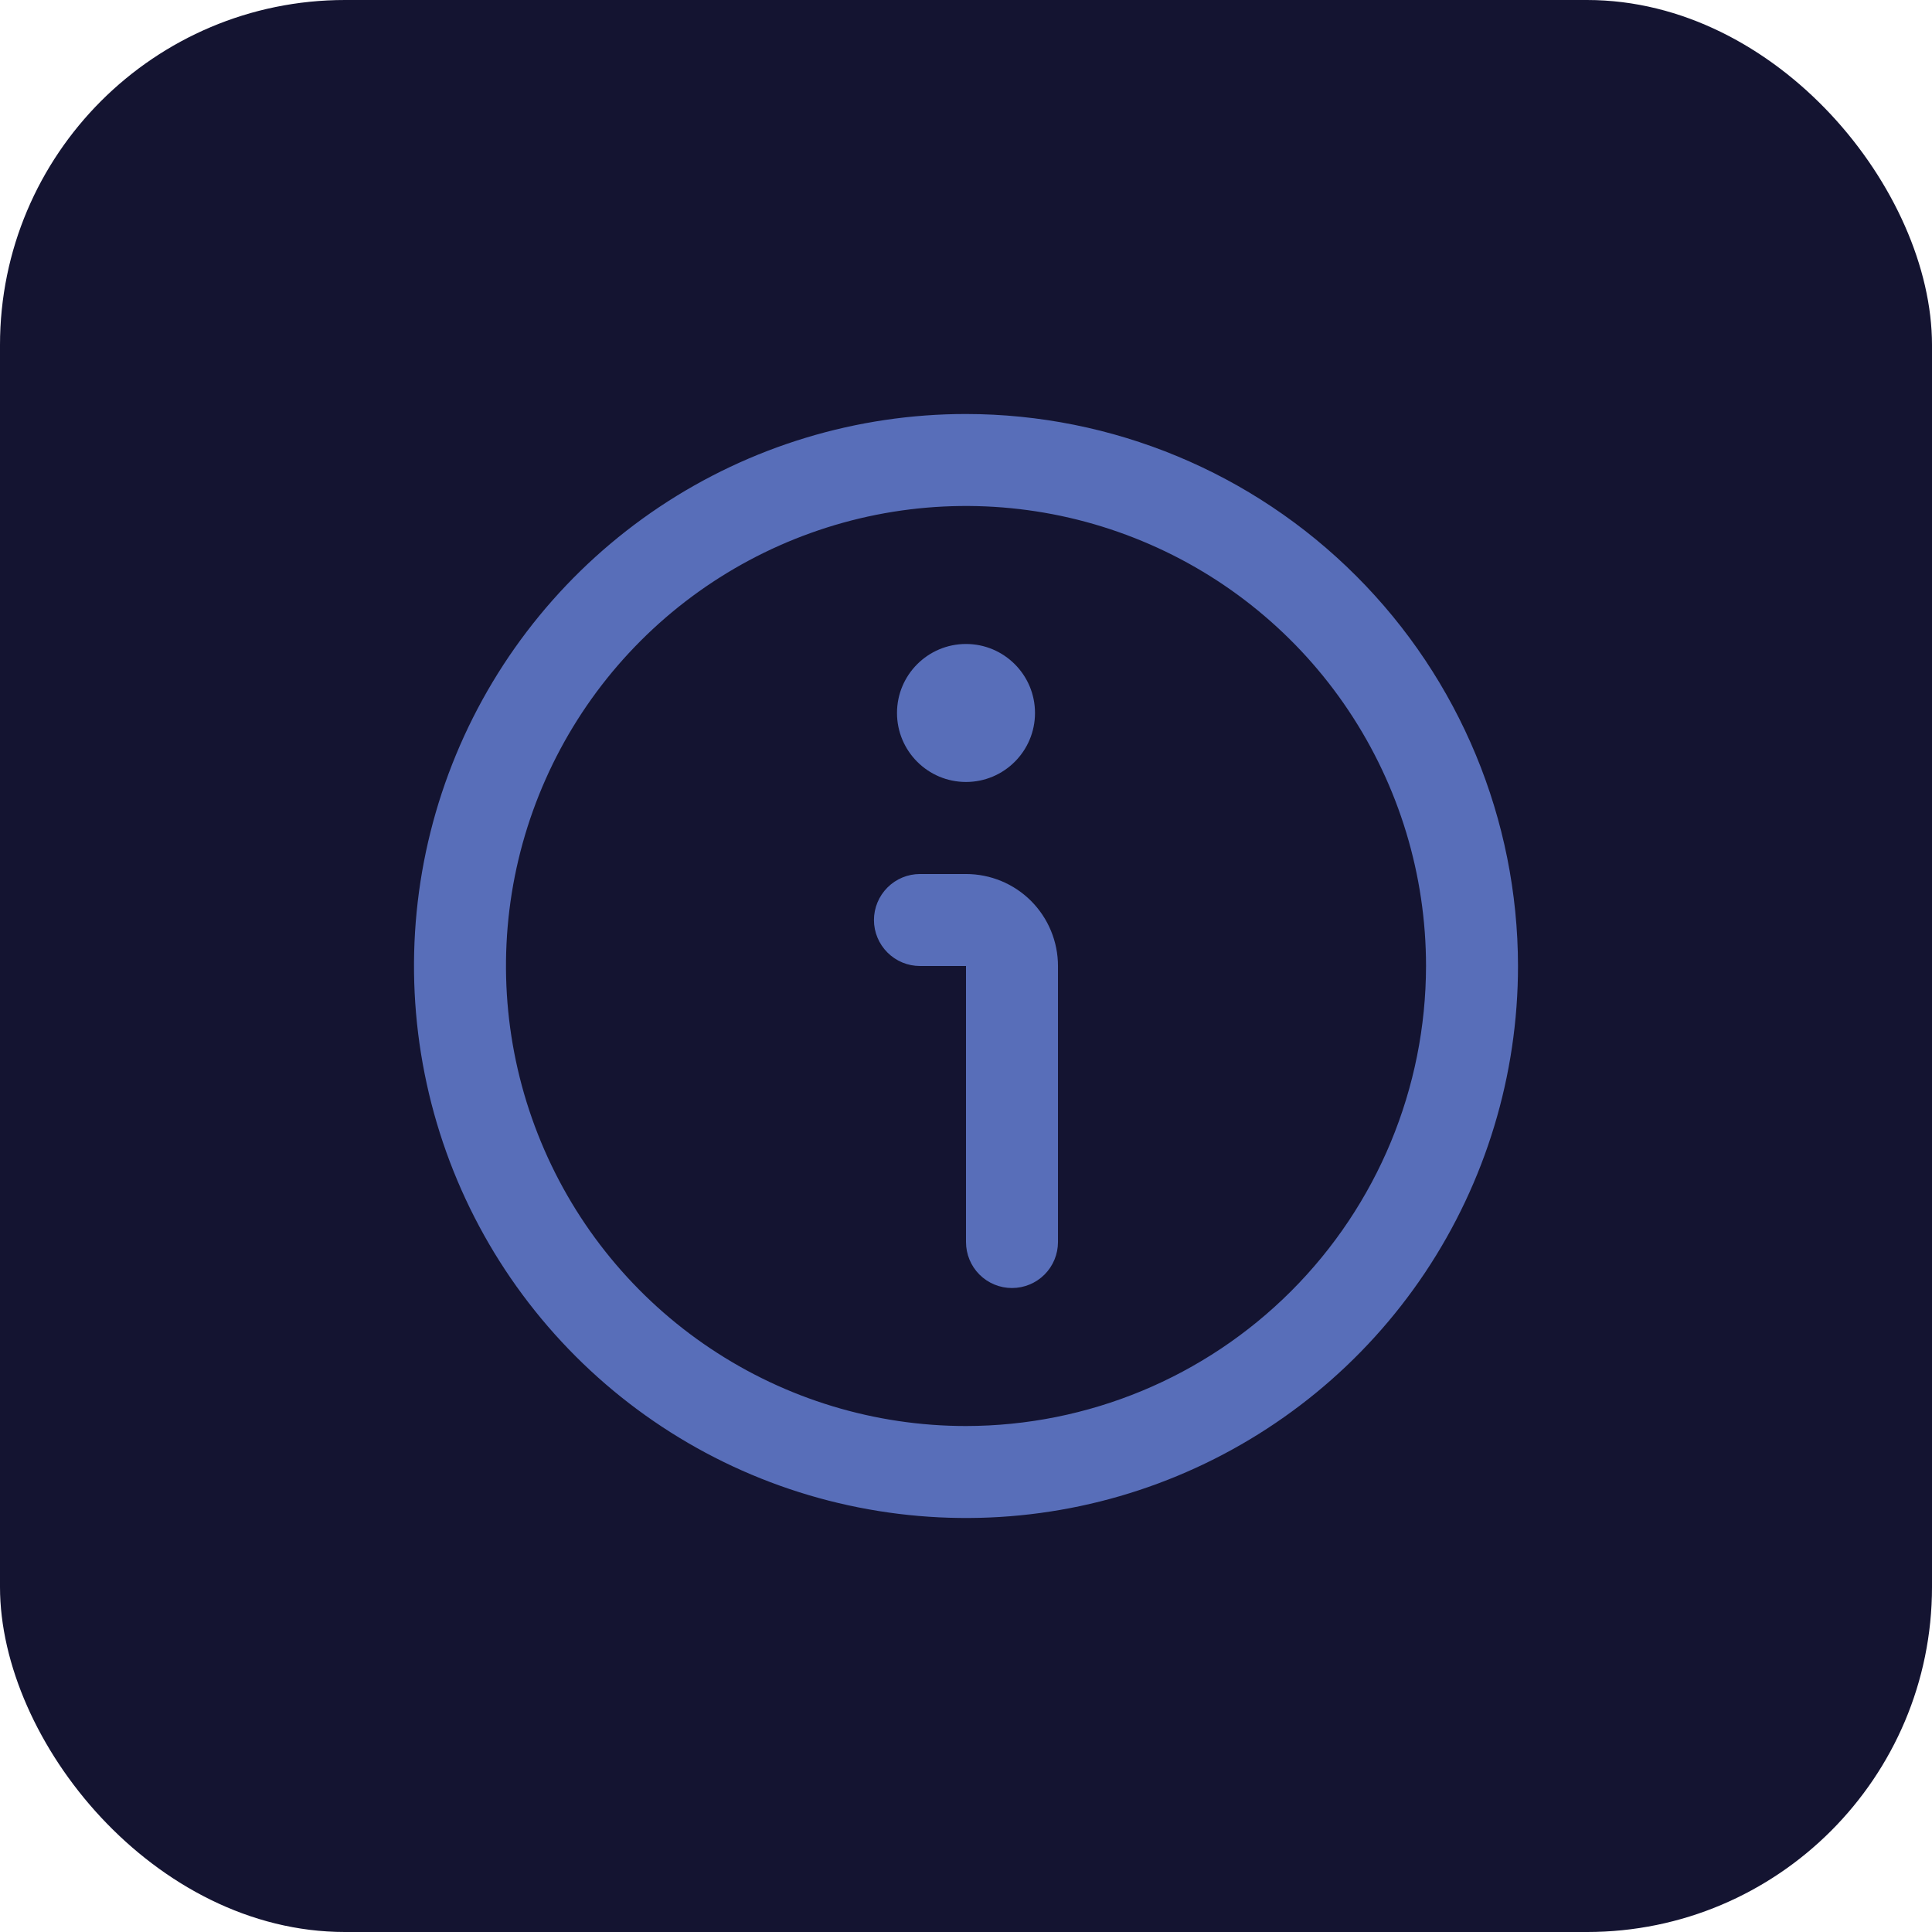 <svg width="28" height="28" viewBox="0 0 28 28" fill="none" xmlns="http://www.w3.org/2000/svg">
<rect width="28" height="28" rx="5" fill="#141431"/>
<g clip-path="url(#clip0_3604_1030)">
<path d="M14 6C12.418 6 10.871 6.469 9.555 7.348C8.24 8.227 7.214 9.477 6.609 10.938C6.003 12.4 5.845 14.009 6.154 15.561C6.462 17.113 7.224 18.538 8.343 19.657C9.462 20.776 10.887 21.538 12.439 21.846C13.991 22.155 15.6 21.997 17.061 21.391C18.523 20.785 19.773 19.76 20.652 18.445C21.531 17.129 22 15.582 22 14C21.998 11.879 21.154 9.845 19.654 8.346C18.154 6.846 16.121 6.002 14 6V6ZM14 20.667C12.681 20.667 11.393 20.276 10.296 19.543C9.2 18.811 8.345 17.769 7.841 16.551C7.336 15.333 7.204 13.993 7.461 12.699C7.719 11.406 8.354 10.218 9.286 9.286C10.218 8.354 11.406 7.719 12.699 7.461C13.993 7.204 15.333 7.336 16.551 7.841C17.769 8.345 18.811 9.2 19.543 10.296C20.276 11.393 20.667 12.681 20.667 14C20.665 15.768 19.962 17.462 18.712 18.712C17.462 19.962 15.768 20.665 14 20.667Z" fill="#586EB9"/>
<path d="M14 12.667H13.333C13.156 12.667 12.987 12.737 12.862 12.862C12.737 12.987 12.666 13.157 12.666 13.334C12.666 13.511 12.737 13.68 12.862 13.805C12.987 13.93 13.156 14 13.333 14H14V18C14 18.177 14.07 18.347 14.195 18.472C14.32 18.597 14.49 18.667 14.666 18.667C14.843 18.667 15.013 18.597 15.138 18.472C15.263 18.347 15.333 18.177 15.333 18V14C15.333 13.647 15.193 13.308 14.943 13.057C14.693 12.807 14.354 12.667 14 12.667Z" fill="#586EB9"/>
<path d="M14 11.333C14.552 11.333 15 10.885 15 10.333C15 9.781 14.552 9.333 14 9.333C13.448 9.333 13 9.781 13 10.333C13 10.885 13.448 11.333 14 11.333Z" fill="#586EB9"/>
</g>
<defs>
<clipPath id="clip0_3604_1030">
<rect width="16" height="16" fill="white" transform="translate(6 6)"/>
</clipPath>
</defs>
</svg>
